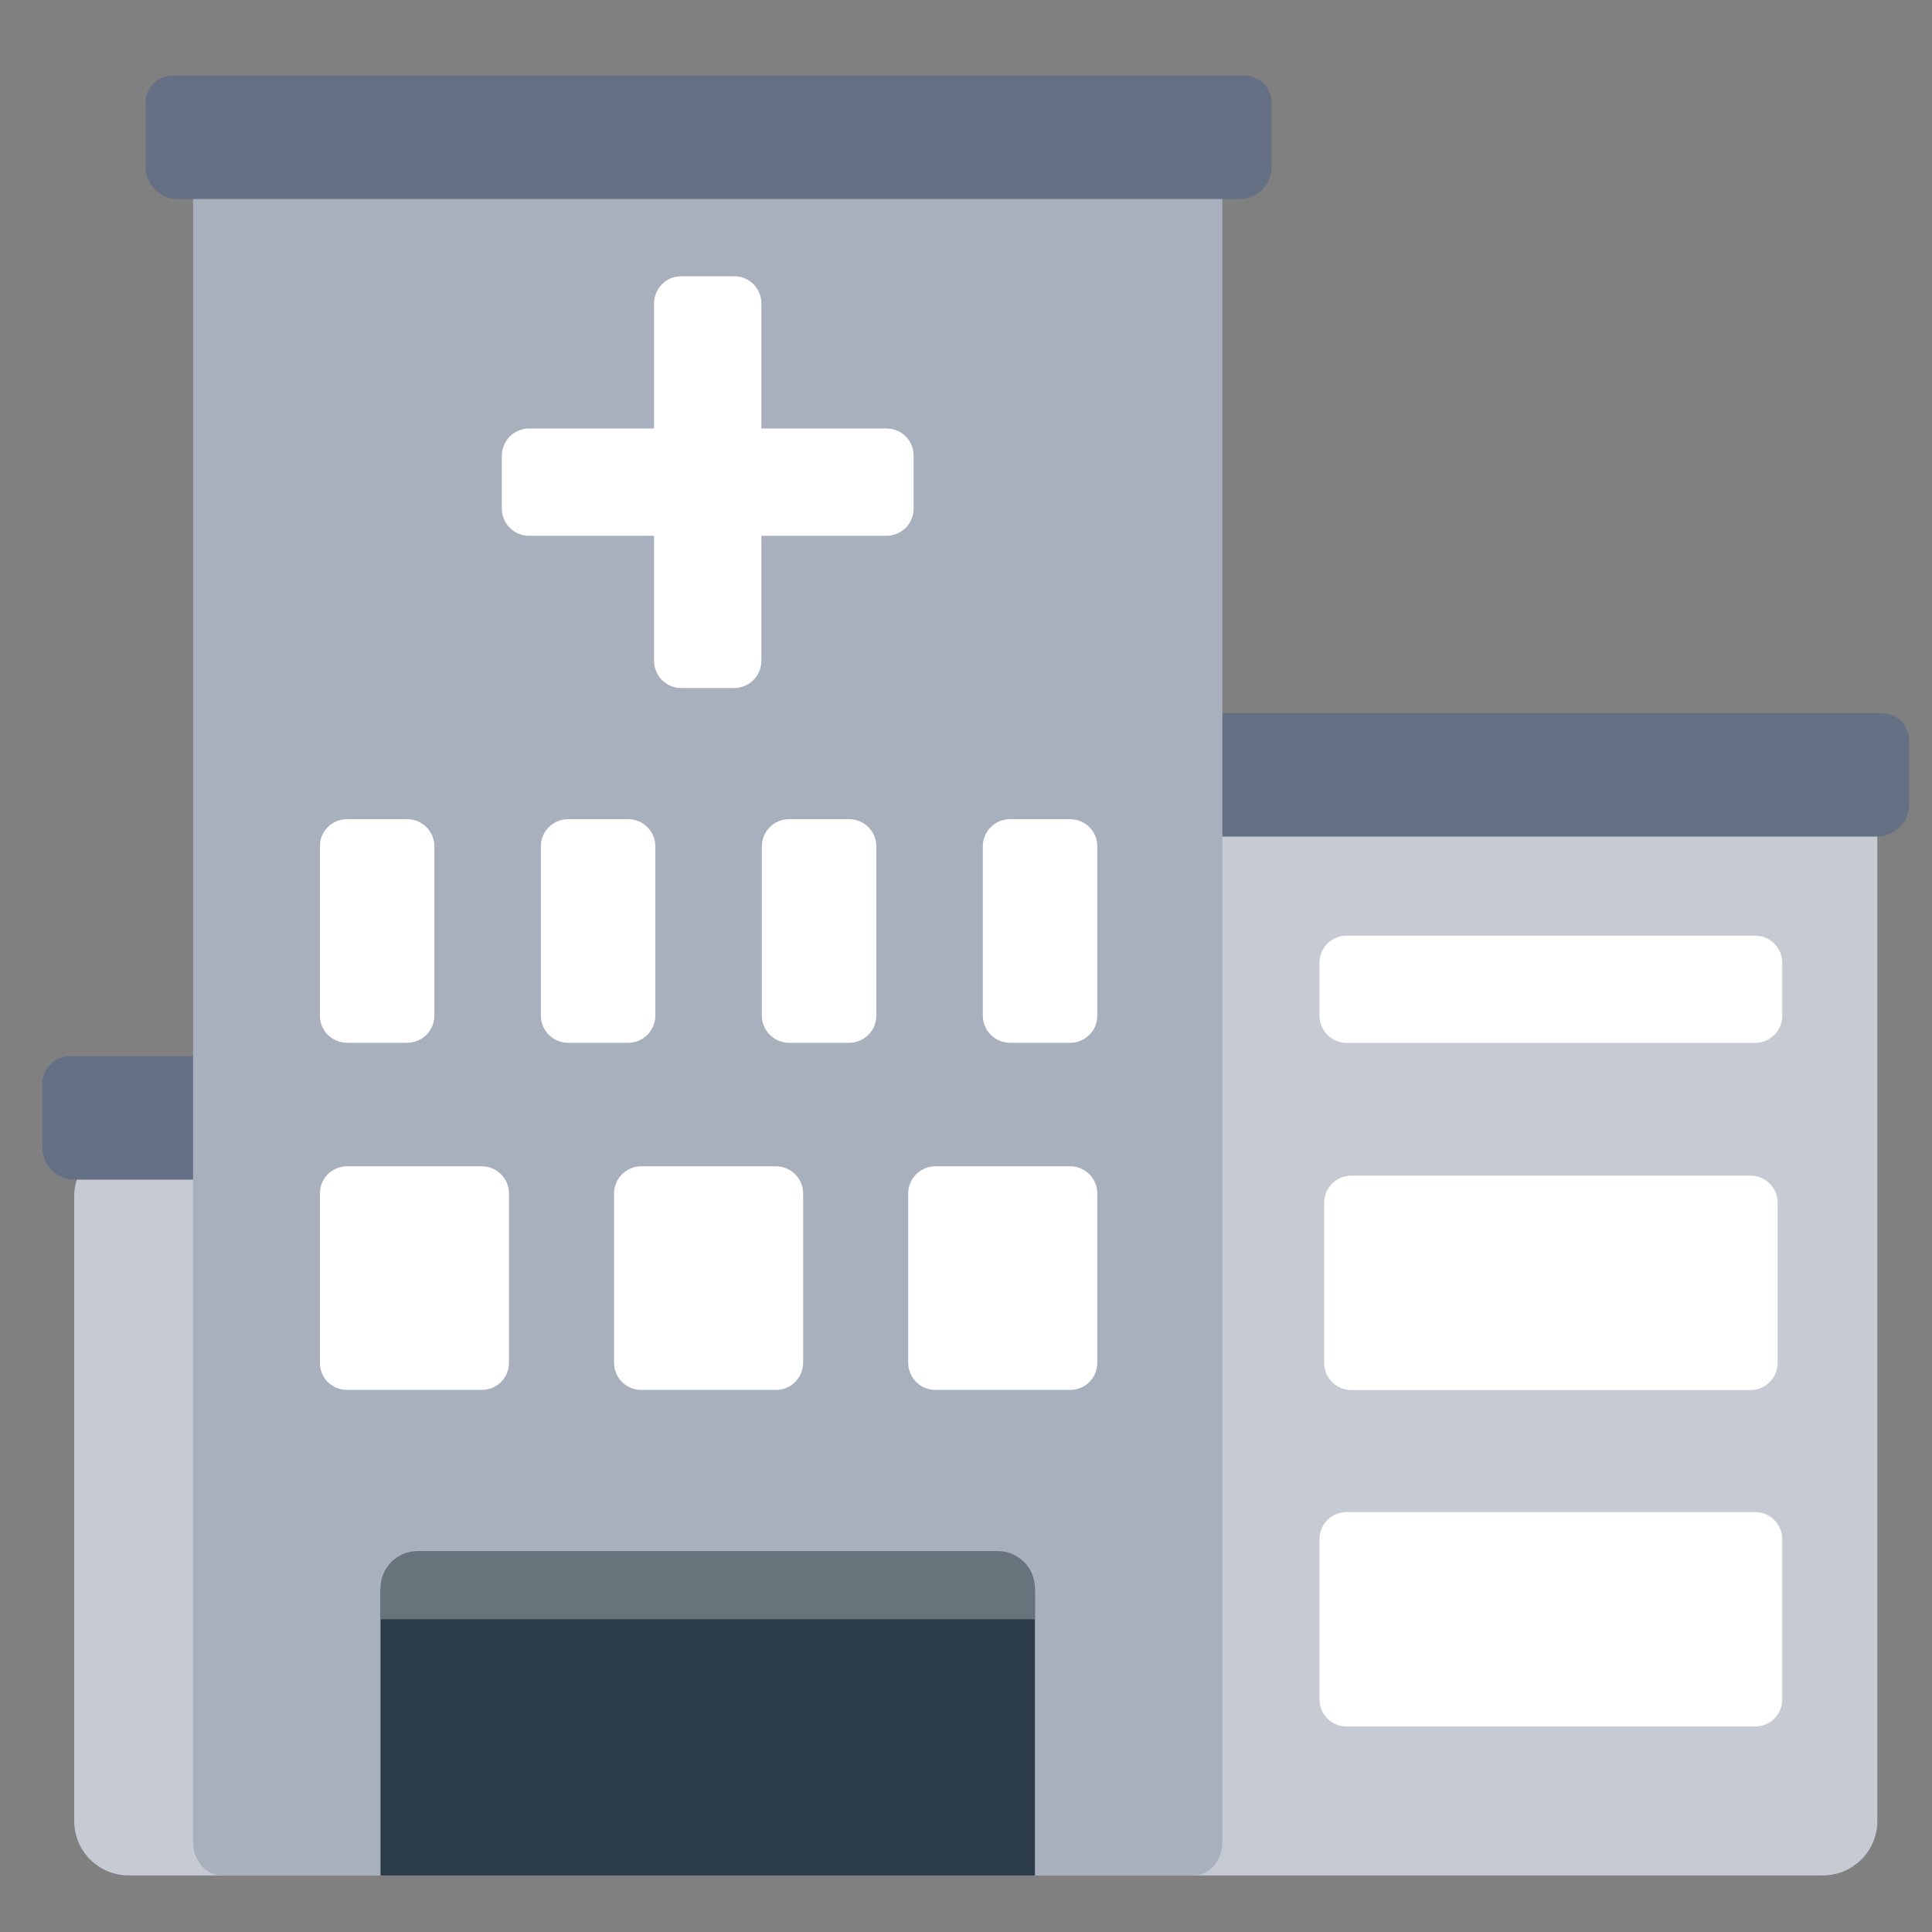 <svg width="24" height="24" viewBox="0 0 24 24" fill="none" xmlns="http://www.w3.org/2000/svg">
<rect x="0" y="0" width="24" height="24" fill="#808080" stroke="none"/>
<g id="hospital-svgrepo-com (1) 1" clip-path="url(#clip0_3504_269922)">
<path id="Vector" d="M22.646 9.754H6.987C6.614 9.754 6.312 10.056 6.312 10.429V14.186H1.597C1.224 14.186 0.922 14.488 0.922 14.861V22.622C0.922 22.994 1.224 23.297 1.597 23.297H22.646C23.019 23.297 23.321 22.994 23.321 22.622V10.429C23.321 10.056 23.019 9.754 22.646 9.754Z" fill="#C5CAD3"/>
<path id="Vector_2" d="M23.378 8.859H10.064C9.975 8.859 9.889 8.895 9.825 8.958C9.762 9.022 9.727 9.107 9.727 9.197V9.993C9.727 10.099 9.769 10.2 9.843 10.275C9.918 10.35 10.02 10.392 10.125 10.392H23.317C23.423 10.392 23.524 10.35 23.599 10.275C23.674 10.2 23.716 10.099 23.716 9.993V9.197C23.716 9.107 23.68 9.022 23.617 8.958C23.554 8.895 23.468 8.859 23.378 8.859Z" fill="#667085"/>
<path id="Vector_3" d="M0.865 13.121H14.179C14.269 13.121 14.354 13.157 14.418 13.22C14.481 13.283 14.517 13.369 14.517 13.459V14.255C14.517 14.361 14.475 14.462 14.4 14.537C14.325 14.612 14.224 14.654 14.118 14.654H0.926C0.82 14.654 0.719 14.612 0.644 14.537C0.569 14.462 0.527 14.361 0.527 14.255V13.459C0.527 13.369 0.563 13.283 0.626 13.22C0.689 13.157 0.775 13.121 0.865 13.121Z" fill="#667085"/>
<path id="Vector_4" d="M14.832 1.406H2.752C2.557 1.406 2.398 1.593 2.398 1.824V22.879C2.398 23.11 2.557 23.297 2.752 23.297H14.832C15.027 23.297 15.185 23.11 15.185 22.879V1.824C15.185 1.593 15.027 1.406 14.832 1.406Z" fill="#A8AFBD"/>
<path id="Vector_5" d="M11.012 5.323H9.458V3.769C9.458 3.68 9.423 3.594 9.36 3.53C9.296 3.467 9.21 3.432 9.121 3.432H8.463C8.373 3.432 8.287 3.467 8.224 3.53C8.161 3.594 8.125 3.68 8.125 3.769V5.323H6.572C6.482 5.323 6.397 5.358 6.333 5.421C6.27 5.485 6.234 5.571 6.234 5.66V6.318C6.234 6.408 6.27 6.494 6.333 6.557C6.397 6.62 6.482 6.656 6.572 6.656H8.125V8.209C8.125 8.299 8.161 8.384 8.224 8.448C8.287 8.511 8.373 8.547 8.463 8.547H9.121C9.21 8.547 9.296 8.511 9.36 8.448C9.423 8.384 9.458 8.299 9.458 8.209V6.656H11.012C11.101 6.656 11.187 6.62 11.251 6.557C11.314 6.494 11.349 6.408 11.349 6.318V5.66C11.349 5.571 11.314 5.485 11.251 5.421C11.187 5.358 11.101 5.323 11.012 5.323Z" fill="white"/>
<path id="Vector_6" d="M21.744 17.268H16.786C16.697 17.268 16.611 17.232 16.548 17.169C16.484 17.105 16.449 17.02 16.449 16.93V14.941C16.449 14.852 16.484 14.766 16.548 14.703C16.611 14.639 16.697 14.604 16.786 14.604H21.745C21.834 14.604 21.92 14.639 21.983 14.703C22.047 14.766 22.082 14.852 22.082 14.941V16.93C22.082 17.02 22.047 17.105 21.983 17.169C21.92 17.232 21.834 17.268 21.744 17.268ZM22.14 21.11V19.121C22.14 19.032 22.105 18.946 22.041 18.882C21.978 18.819 21.892 18.784 21.803 18.784H16.728C16.639 18.784 16.553 18.819 16.489 18.882C16.426 18.946 16.391 19.032 16.391 19.121V21.11C16.391 21.199 16.426 21.285 16.489 21.349C16.553 21.412 16.639 21.447 16.728 21.447H21.803C21.892 21.447 21.978 21.412 22.041 21.349C22.105 21.285 22.14 21.199 22.14 21.11ZM22.14 12.617V11.96C22.14 11.871 22.105 11.785 22.041 11.722C21.978 11.659 21.892 11.623 21.803 11.623H16.728C16.639 11.623 16.553 11.659 16.489 11.722C16.426 11.785 16.391 11.871 16.391 11.96V12.617C16.391 12.707 16.426 12.793 16.489 12.856C16.553 12.919 16.639 12.955 16.728 12.955H21.803C21.892 12.955 21.978 12.919 22.041 12.856C22.105 12.793 22.14 12.707 22.14 12.617Z" fill="white"/>
<path id="Vector_7" d="M4.727 19.74H12.856V23.298H4.727V19.74Z" fill="#2B3B47"/>
<path id="Vector_8" d="M9.639 17.266H7.966C7.876 17.266 7.79 17.231 7.727 17.168C7.664 17.104 7.628 17.018 7.628 16.929V14.826C7.628 14.736 7.664 14.65 7.727 14.587C7.79 14.524 7.876 14.488 7.966 14.488H9.639C9.729 14.488 9.815 14.524 9.878 14.587C9.941 14.65 9.977 14.736 9.977 14.826V16.929C9.977 17.018 9.941 17.104 9.878 17.168C9.815 17.231 9.729 17.266 9.639 17.266ZM13.631 16.929V14.826C13.631 14.736 13.596 14.65 13.533 14.587C13.469 14.524 13.383 14.488 13.294 14.488H11.62C11.53 14.488 11.445 14.524 11.381 14.587C11.318 14.65 11.282 14.736 11.282 14.826V16.929C11.282 17.018 11.318 17.104 11.381 17.168C11.445 17.231 11.53 17.266 11.62 17.266H13.294C13.383 17.266 13.469 17.231 13.533 17.168C13.596 17.104 13.631 17.018 13.631 16.929ZM6.323 16.929V14.826C6.323 14.736 6.287 14.65 6.224 14.587C6.16 14.524 6.075 14.488 5.985 14.488H4.311C4.222 14.488 4.136 14.524 4.072 14.587C4.009 14.65 3.974 14.736 3.974 14.826V16.929C3.974 17.018 4.009 17.104 4.072 17.168C4.136 17.231 4.222 17.266 4.311 17.266H5.985C6.075 17.266 6.16 17.231 6.224 17.168C6.287 17.104 6.323 17.018 6.323 16.929ZM5.396 12.616V10.513C5.396 10.469 5.387 10.425 5.37 10.384C5.353 10.343 5.328 10.306 5.297 10.275C5.265 10.243 5.228 10.218 5.187 10.201C5.146 10.184 5.102 10.176 5.058 10.176H4.311C4.267 10.176 4.223 10.184 4.182 10.201C4.141 10.218 4.104 10.243 4.072 10.275C4.041 10.306 4.016 10.343 3.999 10.384C3.982 10.425 3.974 10.469 3.974 10.513V12.616C3.974 12.661 3.982 12.704 3.999 12.745C4.016 12.786 4.041 12.823 4.072 12.855C4.104 12.886 4.141 12.911 4.182 12.928C4.223 12.945 4.267 12.954 4.311 12.954H5.058C5.148 12.954 5.233 12.918 5.297 12.855C5.36 12.792 5.396 12.706 5.396 12.616ZM8.141 12.616V10.513C8.141 10.424 8.105 10.338 8.042 10.275C7.979 10.211 7.893 10.176 7.803 10.176H7.056C6.967 10.176 6.881 10.211 6.818 10.275C6.754 10.338 6.719 10.424 6.719 10.513V12.616C6.719 12.706 6.754 12.792 6.818 12.855C6.881 12.918 6.967 12.954 7.056 12.954H7.803C7.893 12.954 7.979 12.918 8.042 12.855C8.105 12.792 8.141 12.706 8.141 12.616ZM10.886 12.616V10.513C10.886 10.424 10.851 10.338 10.787 10.275C10.724 10.211 10.638 10.176 10.549 10.176H9.802C9.712 10.176 9.626 10.211 9.563 10.275C9.5 10.338 9.464 10.424 9.464 10.513V12.616C9.464 12.706 9.5 12.792 9.563 12.855C9.626 12.918 9.712 12.954 9.802 12.954H10.549C10.638 12.954 10.724 12.918 10.787 12.855C10.851 12.792 10.886 12.706 10.886 12.616ZM13.631 12.616V10.513C13.631 10.424 13.596 10.338 13.533 10.275C13.469 10.211 13.383 10.176 13.294 10.176H12.547C12.457 10.176 12.371 10.211 12.308 10.275C12.245 10.338 12.209 10.424 12.209 10.513V12.616C12.209 12.706 12.245 12.792 12.308 12.855C12.371 12.918 12.457 12.954 12.547 12.954H13.294C13.383 12.954 13.469 12.918 13.533 12.855C13.596 12.792 13.631 12.706 13.631 12.616Z" fill="white"/>
<path id="Vector_9" d="M12.856 20.115H4.727V19.73C4.727 19.474 4.933 19.268 5.188 19.268H12.394C12.649 19.268 12.856 19.474 12.856 19.73L12.856 20.115Z" fill="#67747C"/>
<path id="Vector_10" d="M15.459 0.939H2.145C2.056 0.939 1.97 0.975 1.906 1.038C1.843 1.102 1.808 1.187 1.808 1.277V2.073C1.808 2.179 1.85 2.28 1.924 2.355C1.999 2.43 2.101 2.472 2.206 2.472H15.398C15.504 2.472 15.605 2.43 15.68 2.355C15.755 2.28 15.797 2.179 15.797 2.073V1.277C15.797 1.187 15.761 1.102 15.698 1.038C15.635 0.975 15.549 0.939 15.459 0.939Z" fill="#667085"/>
</g>
<defs>
<clipPath id="clip0_3504_269922">
<rect width="24" height="24" fill="white"/>
</clipPath>
</defs>
</svg>
